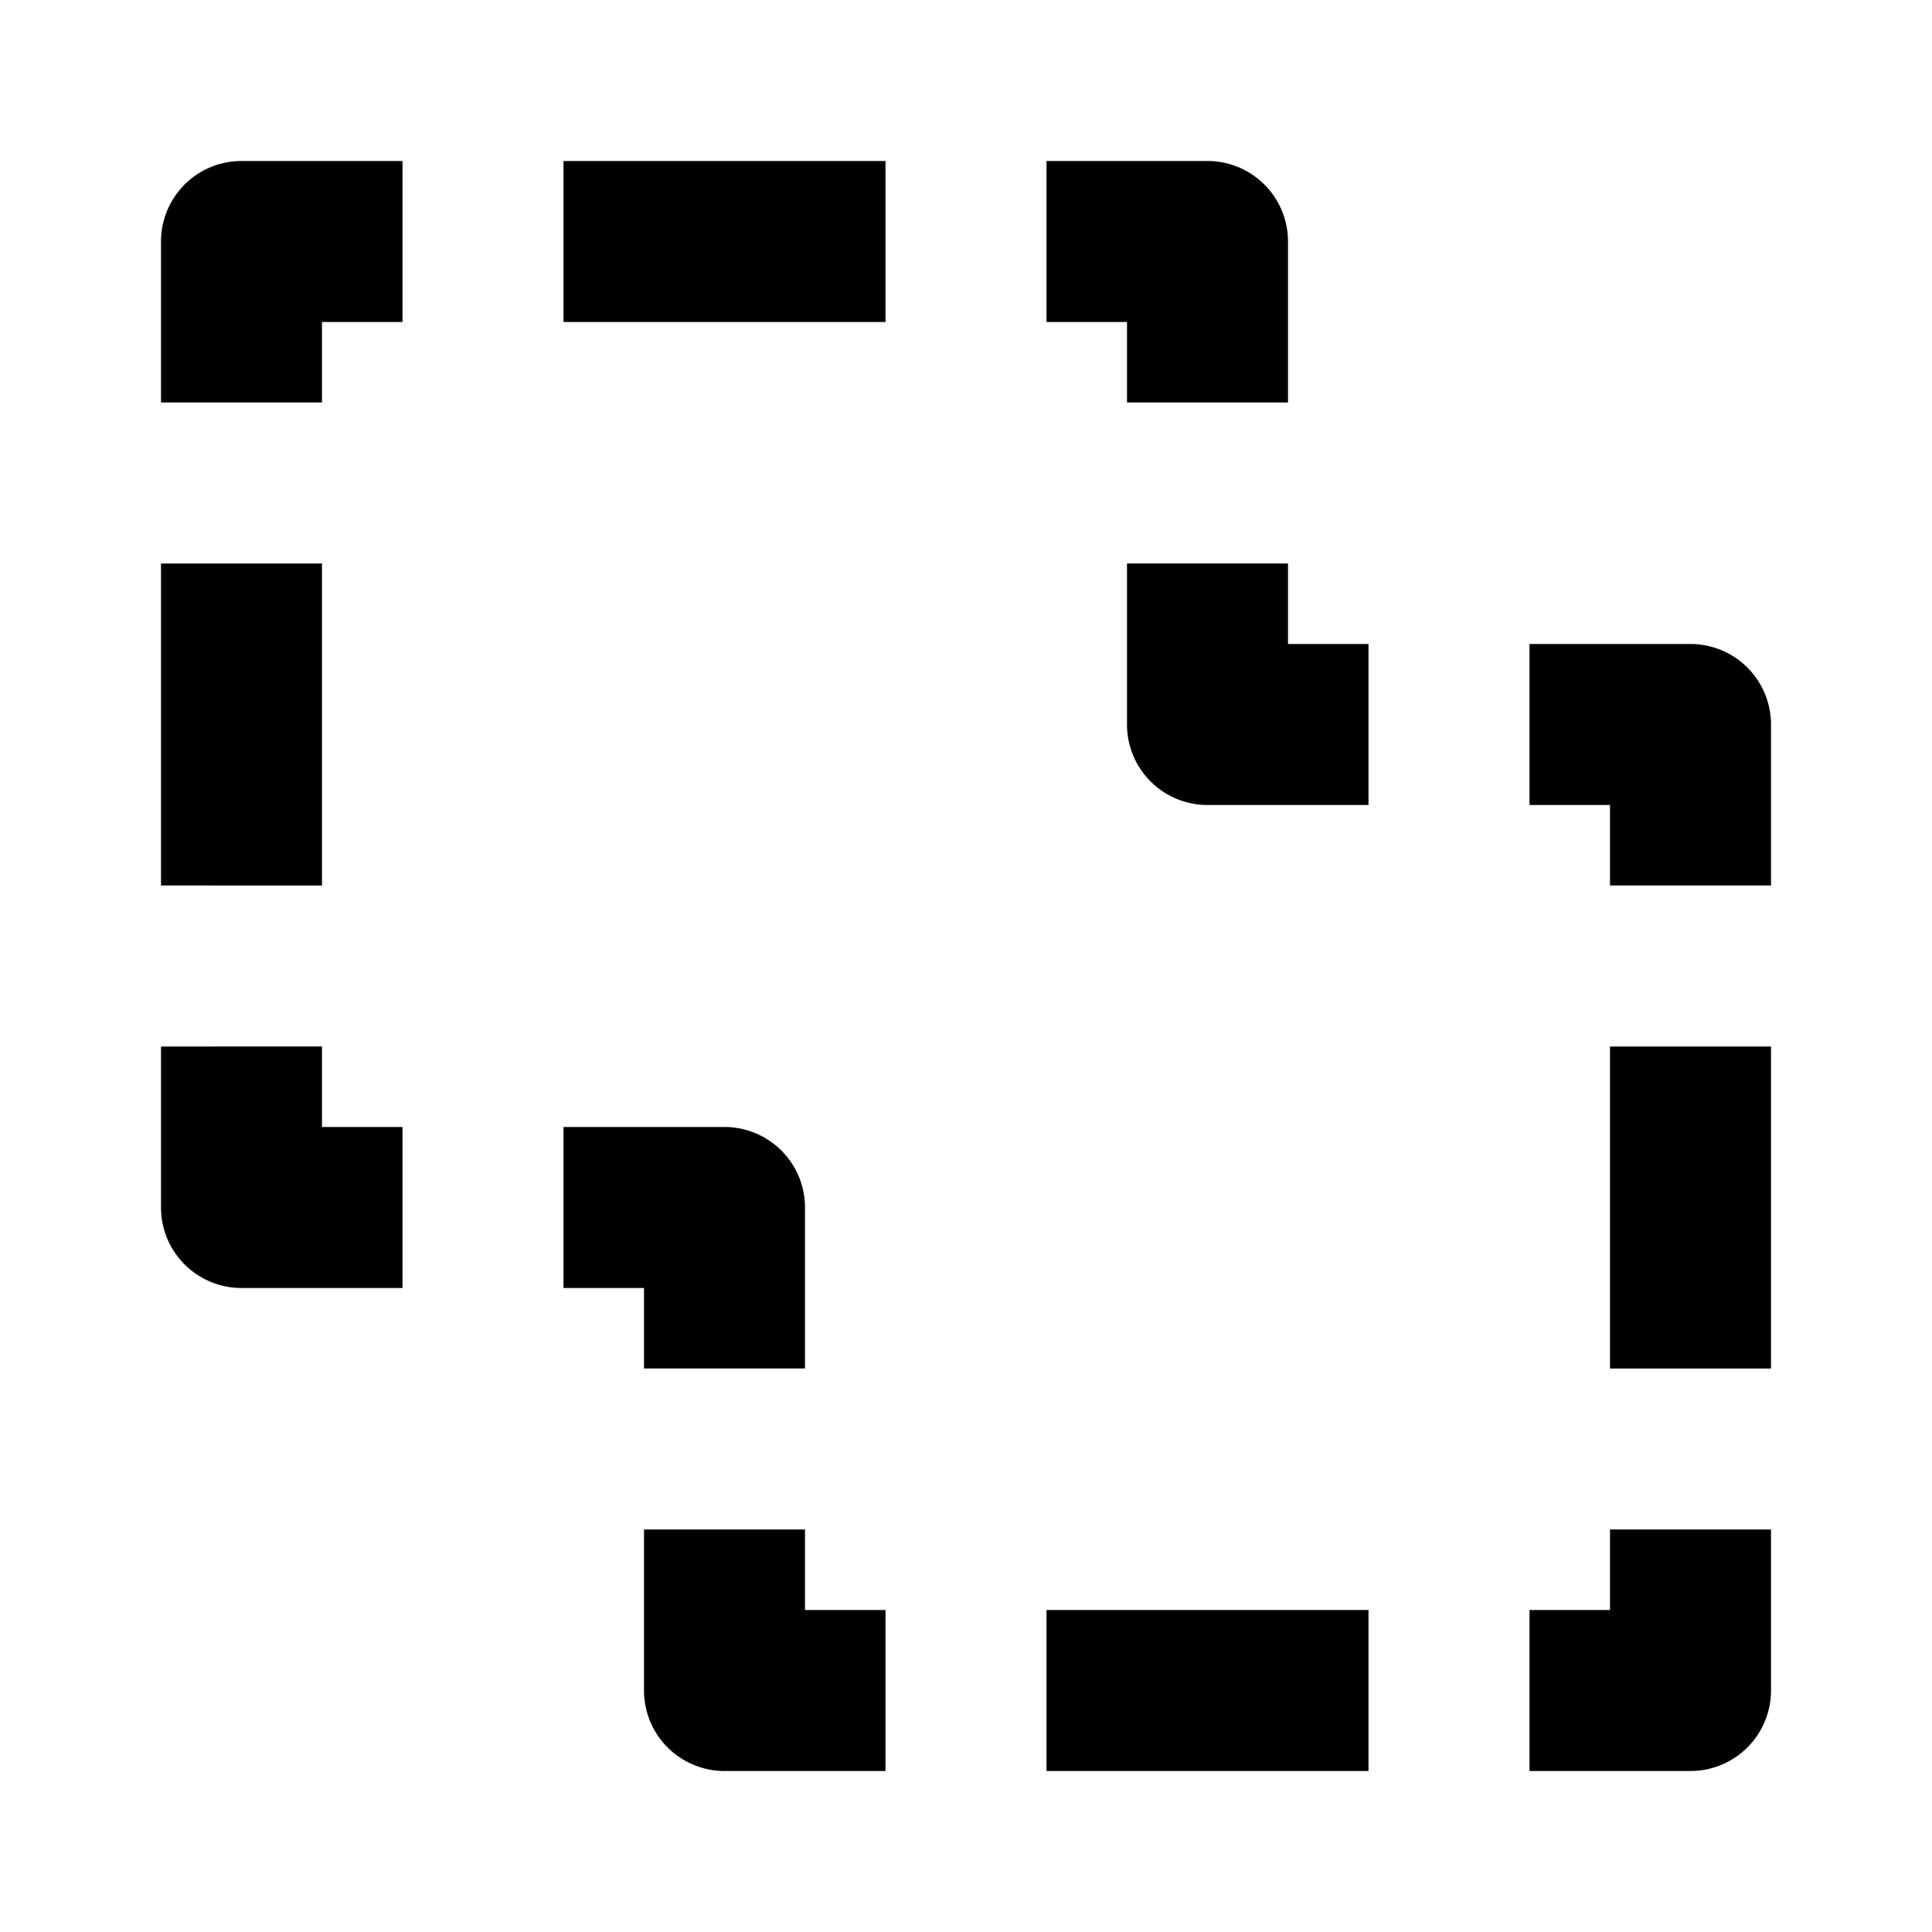<svg xmlns="http://www.w3.org/2000/svg" height="48" viewBox="0 0 48 48" width="48"><path d="M4 14h4v8H4zM40 26h4v8h-4zM32 6a2 2 0 0 0-2-2h-4v4h2v2h4ZM44 18a2 2 0 0 0-2-2h-4v4h2v2h4ZM20 30a2 2 0 0 0-2-2h-4v4h2v2h4ZM14 4h8v4h-8zM26 40h8v4h-8zM8 8h2V4H6a2 2 0 0 0-2 2v4h4ZM8 28v-2H4v4a2 2 0 0 0 2 2h4v-4ZM20 40v-2h-4v4a2 2 0 0 0 2 2h4v-4ZM32 16v-2h-4v4a2 2 0 0 0 2 2h4v-4ZM40 40v-2h4v4a2 2 0 0 1-2 2h-4v-4Z"/></svg>